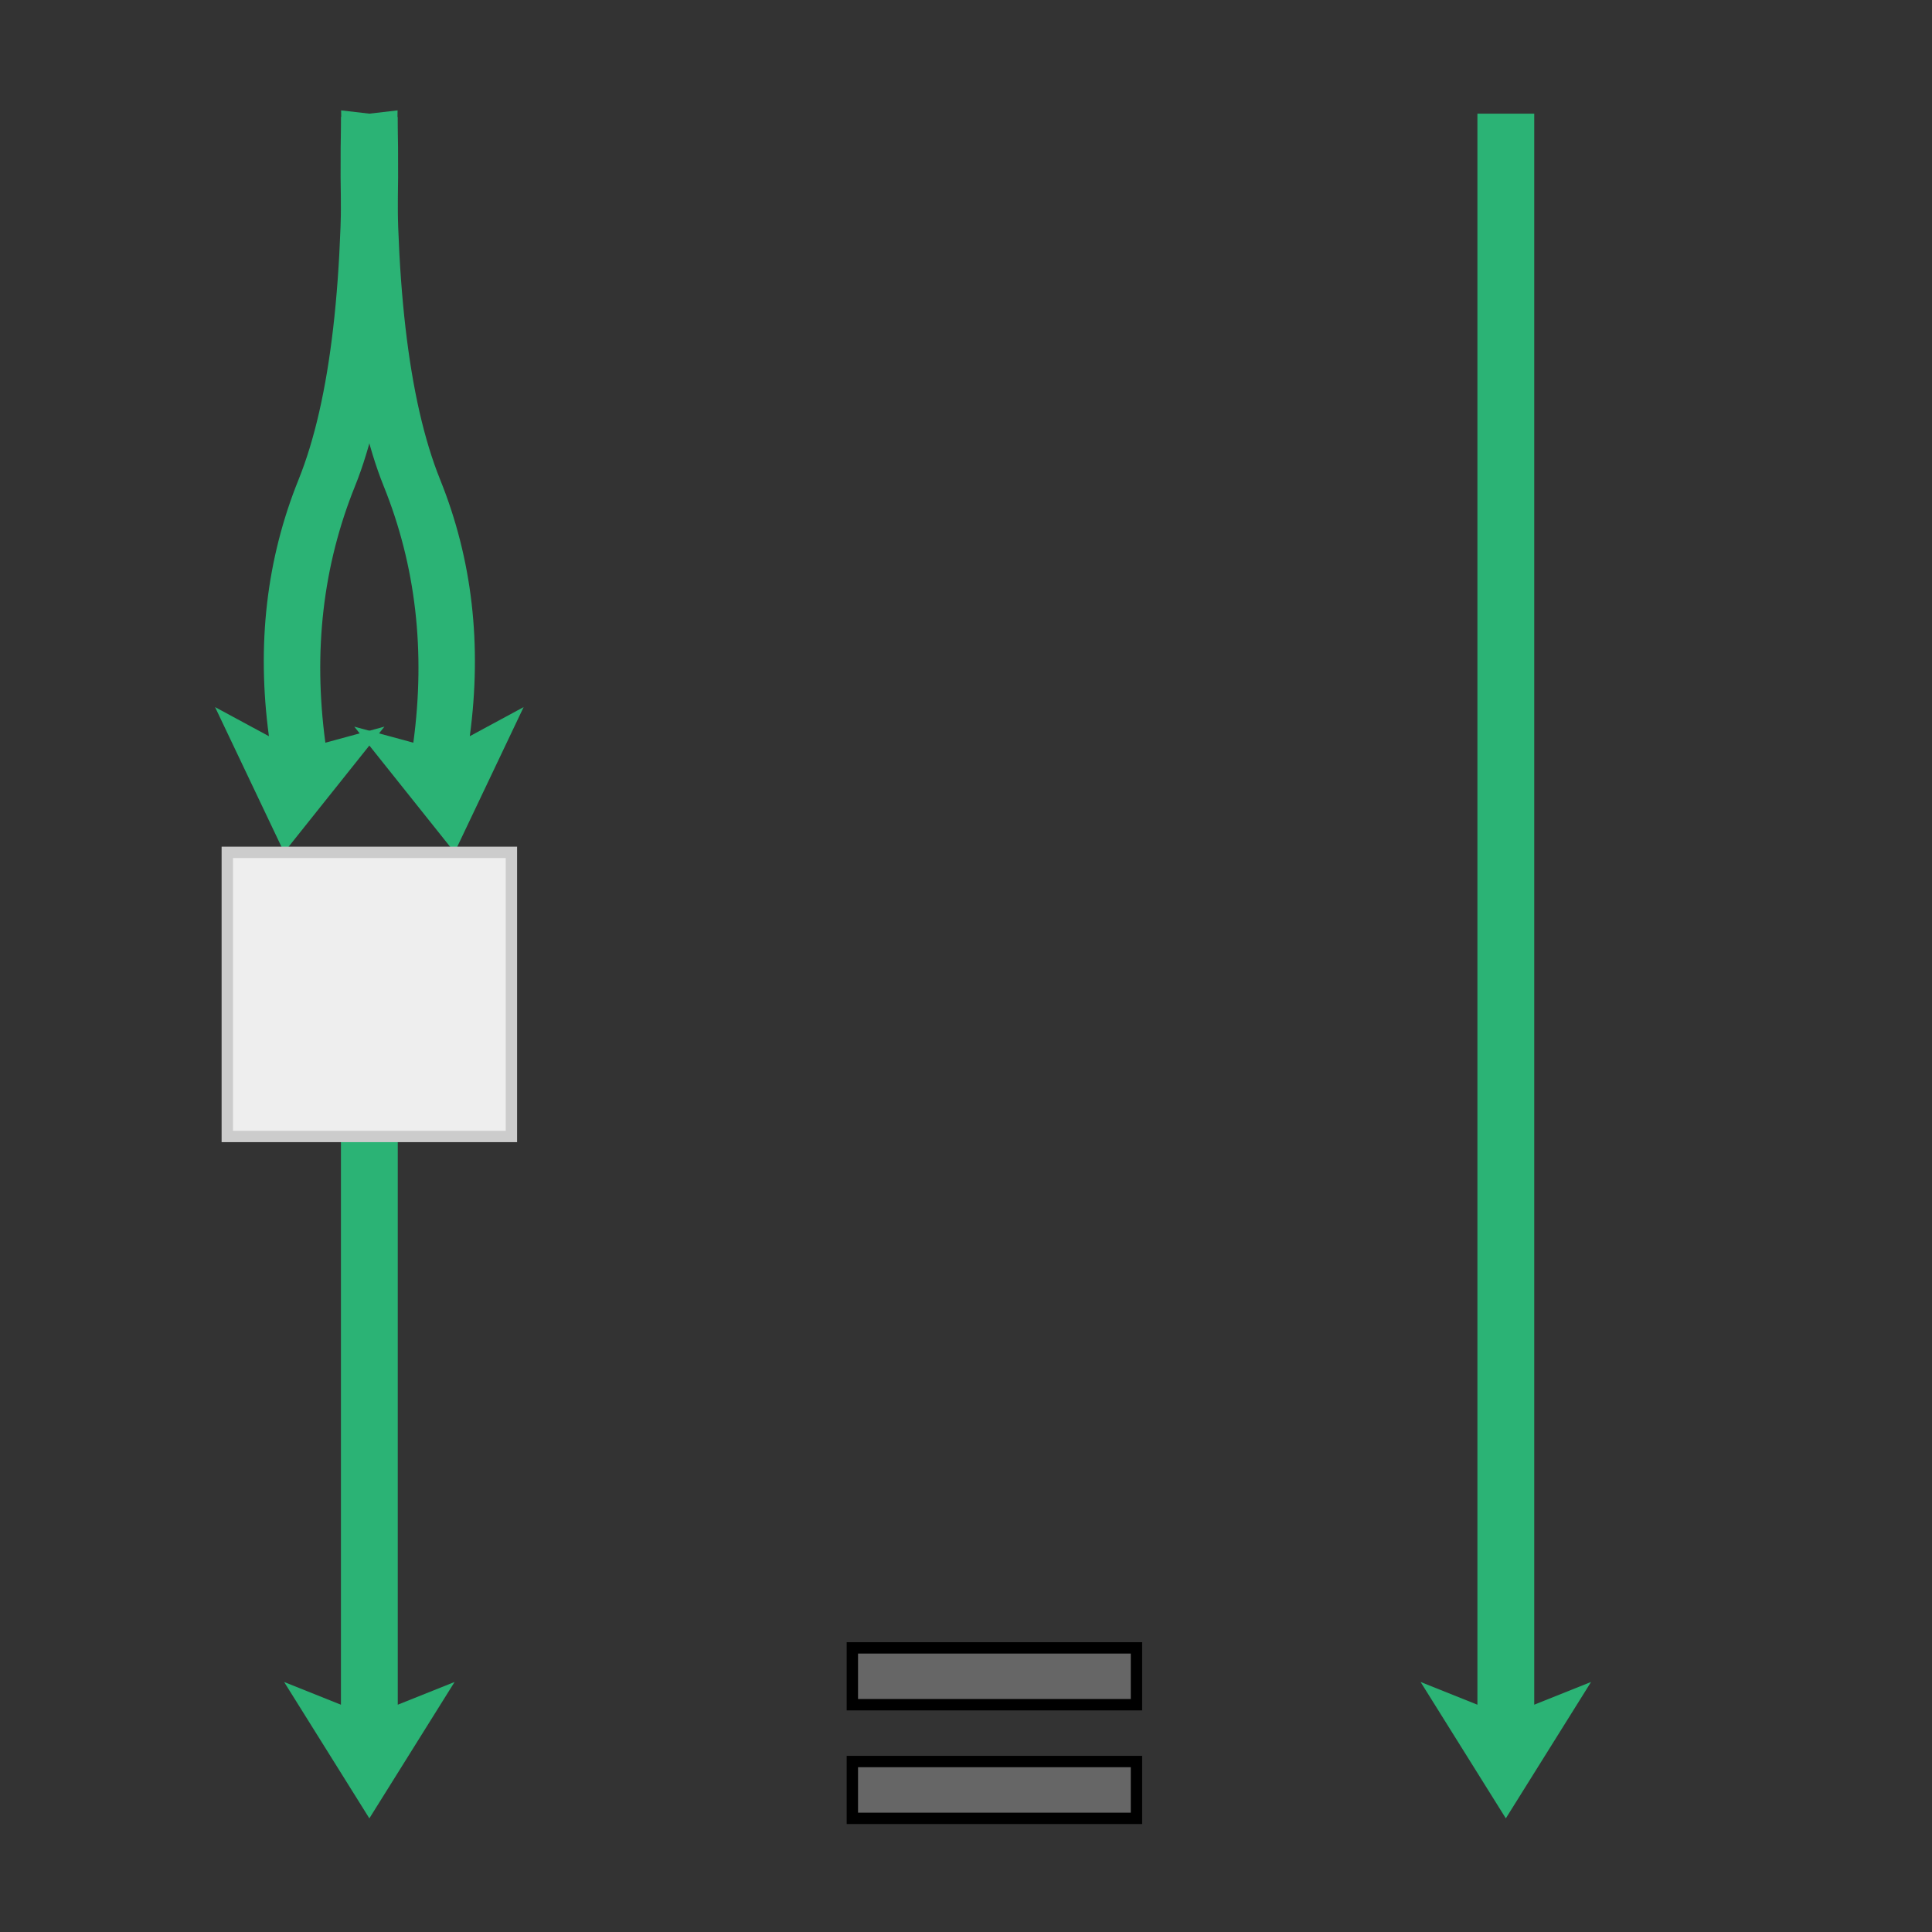 <svg version="1.1" xmlns="http://www.w3.org/2000/svg" width="170" height="170" viewBox="-10 -10 170 170">
<rect x="-10" y="-10" width="170" height="170" fill="#333333" stroke="none"/>
<g transform="rotate(96.582 22.5 0)"><path d="M 22.5 -2.5 Q 44.31 -5.5 55.216 -2.5 Q 66.121 0.5 77.931 -2.5 L 77.931 -2.5 L 75.931 -7.5 L 87.931 0 L 75.931 7.5 L 77.931 2.5 L 77.931 2.5 Q 66.121 5.5 55.216 2.5 Q 44.31 -0.5 22.5 2.5 Z" stroke="#666" stroke-width="0" fill="#2BB375" /></g>
<g transform="rotate(83.418 22.5 0)"><path d="M 22.5 -2.5 Q 44.31 0.5 55.216 -2.5 Q 66.121 -5.5 77.931 -2.5 L 77.931 -2.5 L 75.931 -7.5 L 87.931 0 L 75.931 7.5 L 77.931 2.5 L 77.931 2.5 Q 66.121 -0.5 55.216 2.5 Q 44.31 5.5 22.5 2.5 Z" stroke="#666" stroke-width="0" fill="#2BB375" /></g>
<g transform="rotate(90 22.5 90)"><path d="M 22.5 87.5 L 72.5 87.5 L 70.5 82.5 L 82.5 90 L 70.5 97.5 L 72.5 92.5 L 22.5 92.5 Z" stroke="#666" stroke-width="0" fill="#2BB375" /></g>
<rect x="10" y="65" width="25" height="25" fill="#eee" stroke-width="1" stroke="#CCC" />
<g transform="translate(100 0)">
<g transform="rotate(90 22.5 0)"><path d="M 22.5 -2.5 L 162.5 -2.5 L 160.5 -7.5 L 172.5 0 L 160.5 7.5 L 162.5 2.5 L 22.5 2.5 Z" stroke="#666" stroke-width="0" fill="#2BB375" /></g>
</g>
<rect x="65" y="135" width="25" height="5" stroke="0" fill="#666" />
<rect x="65" y="145" width="25" height="5" stroke="0" fill="#666" />
</svg>
